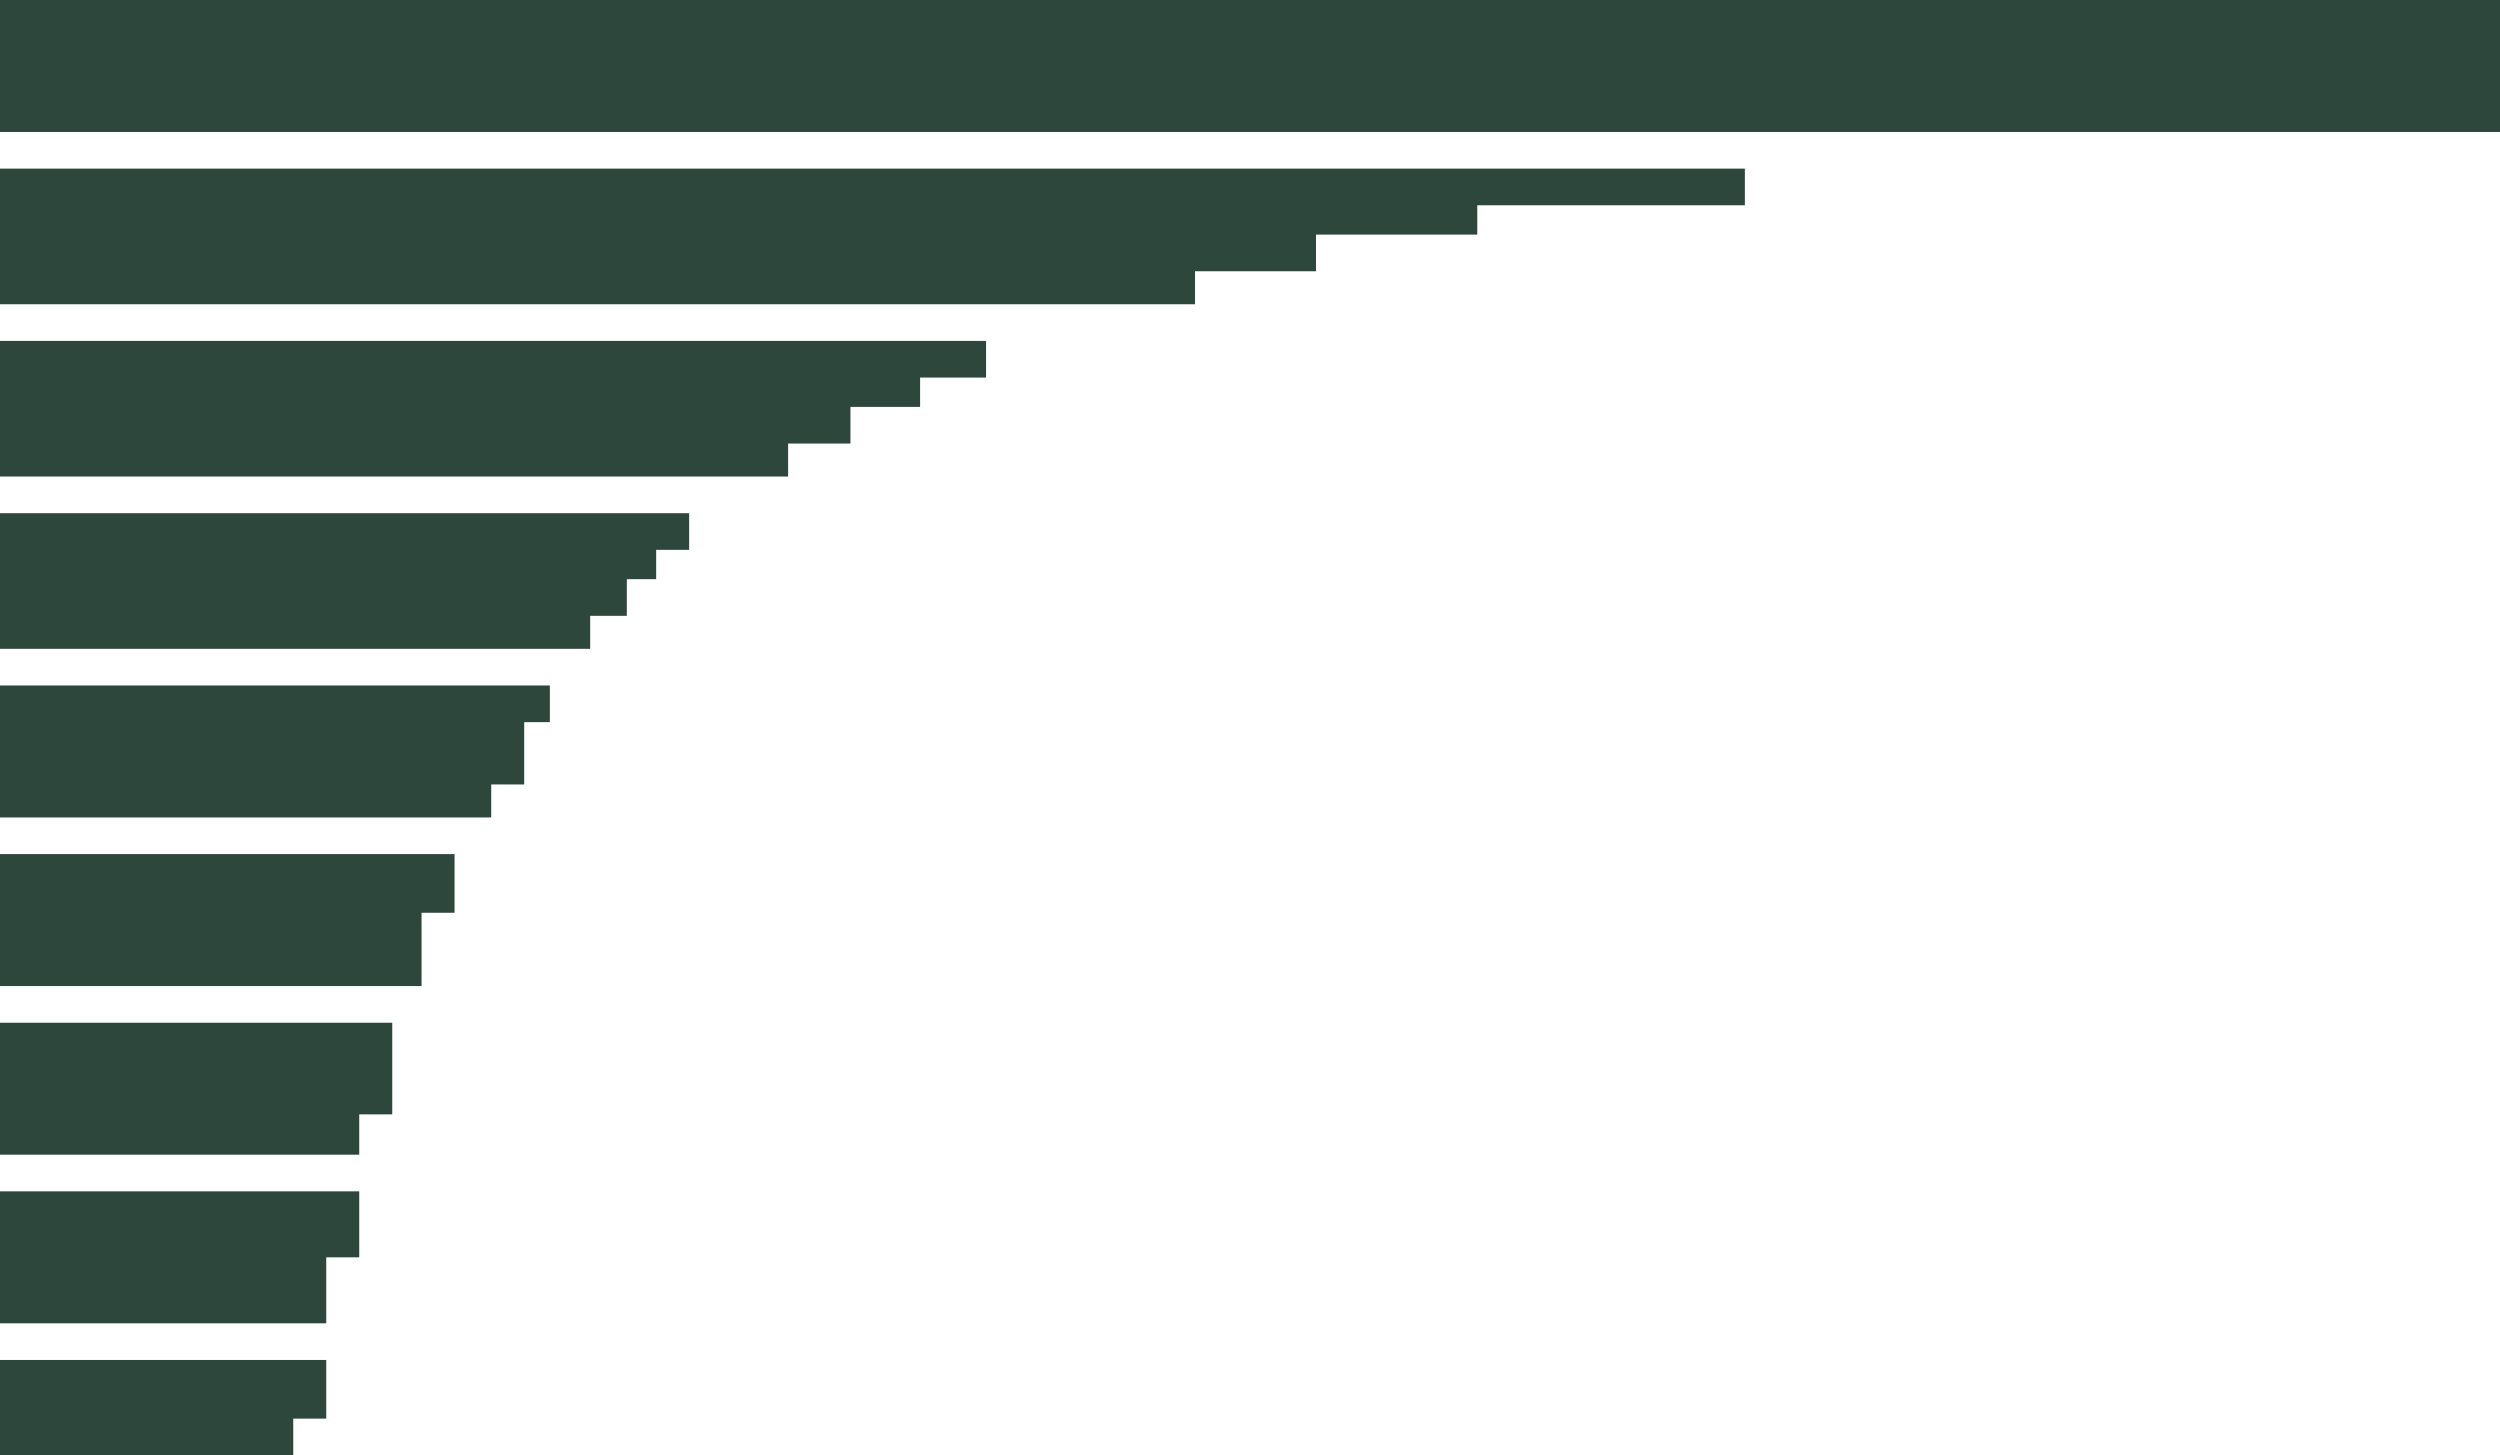 <svg width="682" height="397" viewBox="0 0 682 397" fill="none" xmlns="http://www.w3.org/2000/svg">
<path d="M0 0H682V36H0V0Z" fill="#2E473D"/>
<path d="M476 46H0V83H326V74H359V64H403V56H476V46Z" fill="#2E473D"/>
<path d="M269 93H0V130H215V121H232V111H251V103H269V93Z" fill="#2E473D"/>
<path d="M188 140H0V177H161V168H171V158H179V150H188V140Z" fill="#2E473D"/>
<path d="M0 187H150V197H143V214H134V223H0V187Z" fill="#2E473D"/>
<path d="M124 233H0V269H115V249H124V233Z" fill="#2E473D"/>
<path d="M107 279H0V315H98V304H107V279Z" fill="#2E473D"/>
<path d="M98 325H0V361H89V343H98V325Z" fill="#2E473D"/>
<path d="M89 371H0V397H80V387H89V371Z" fill="#2E473D"/>
</svg>
